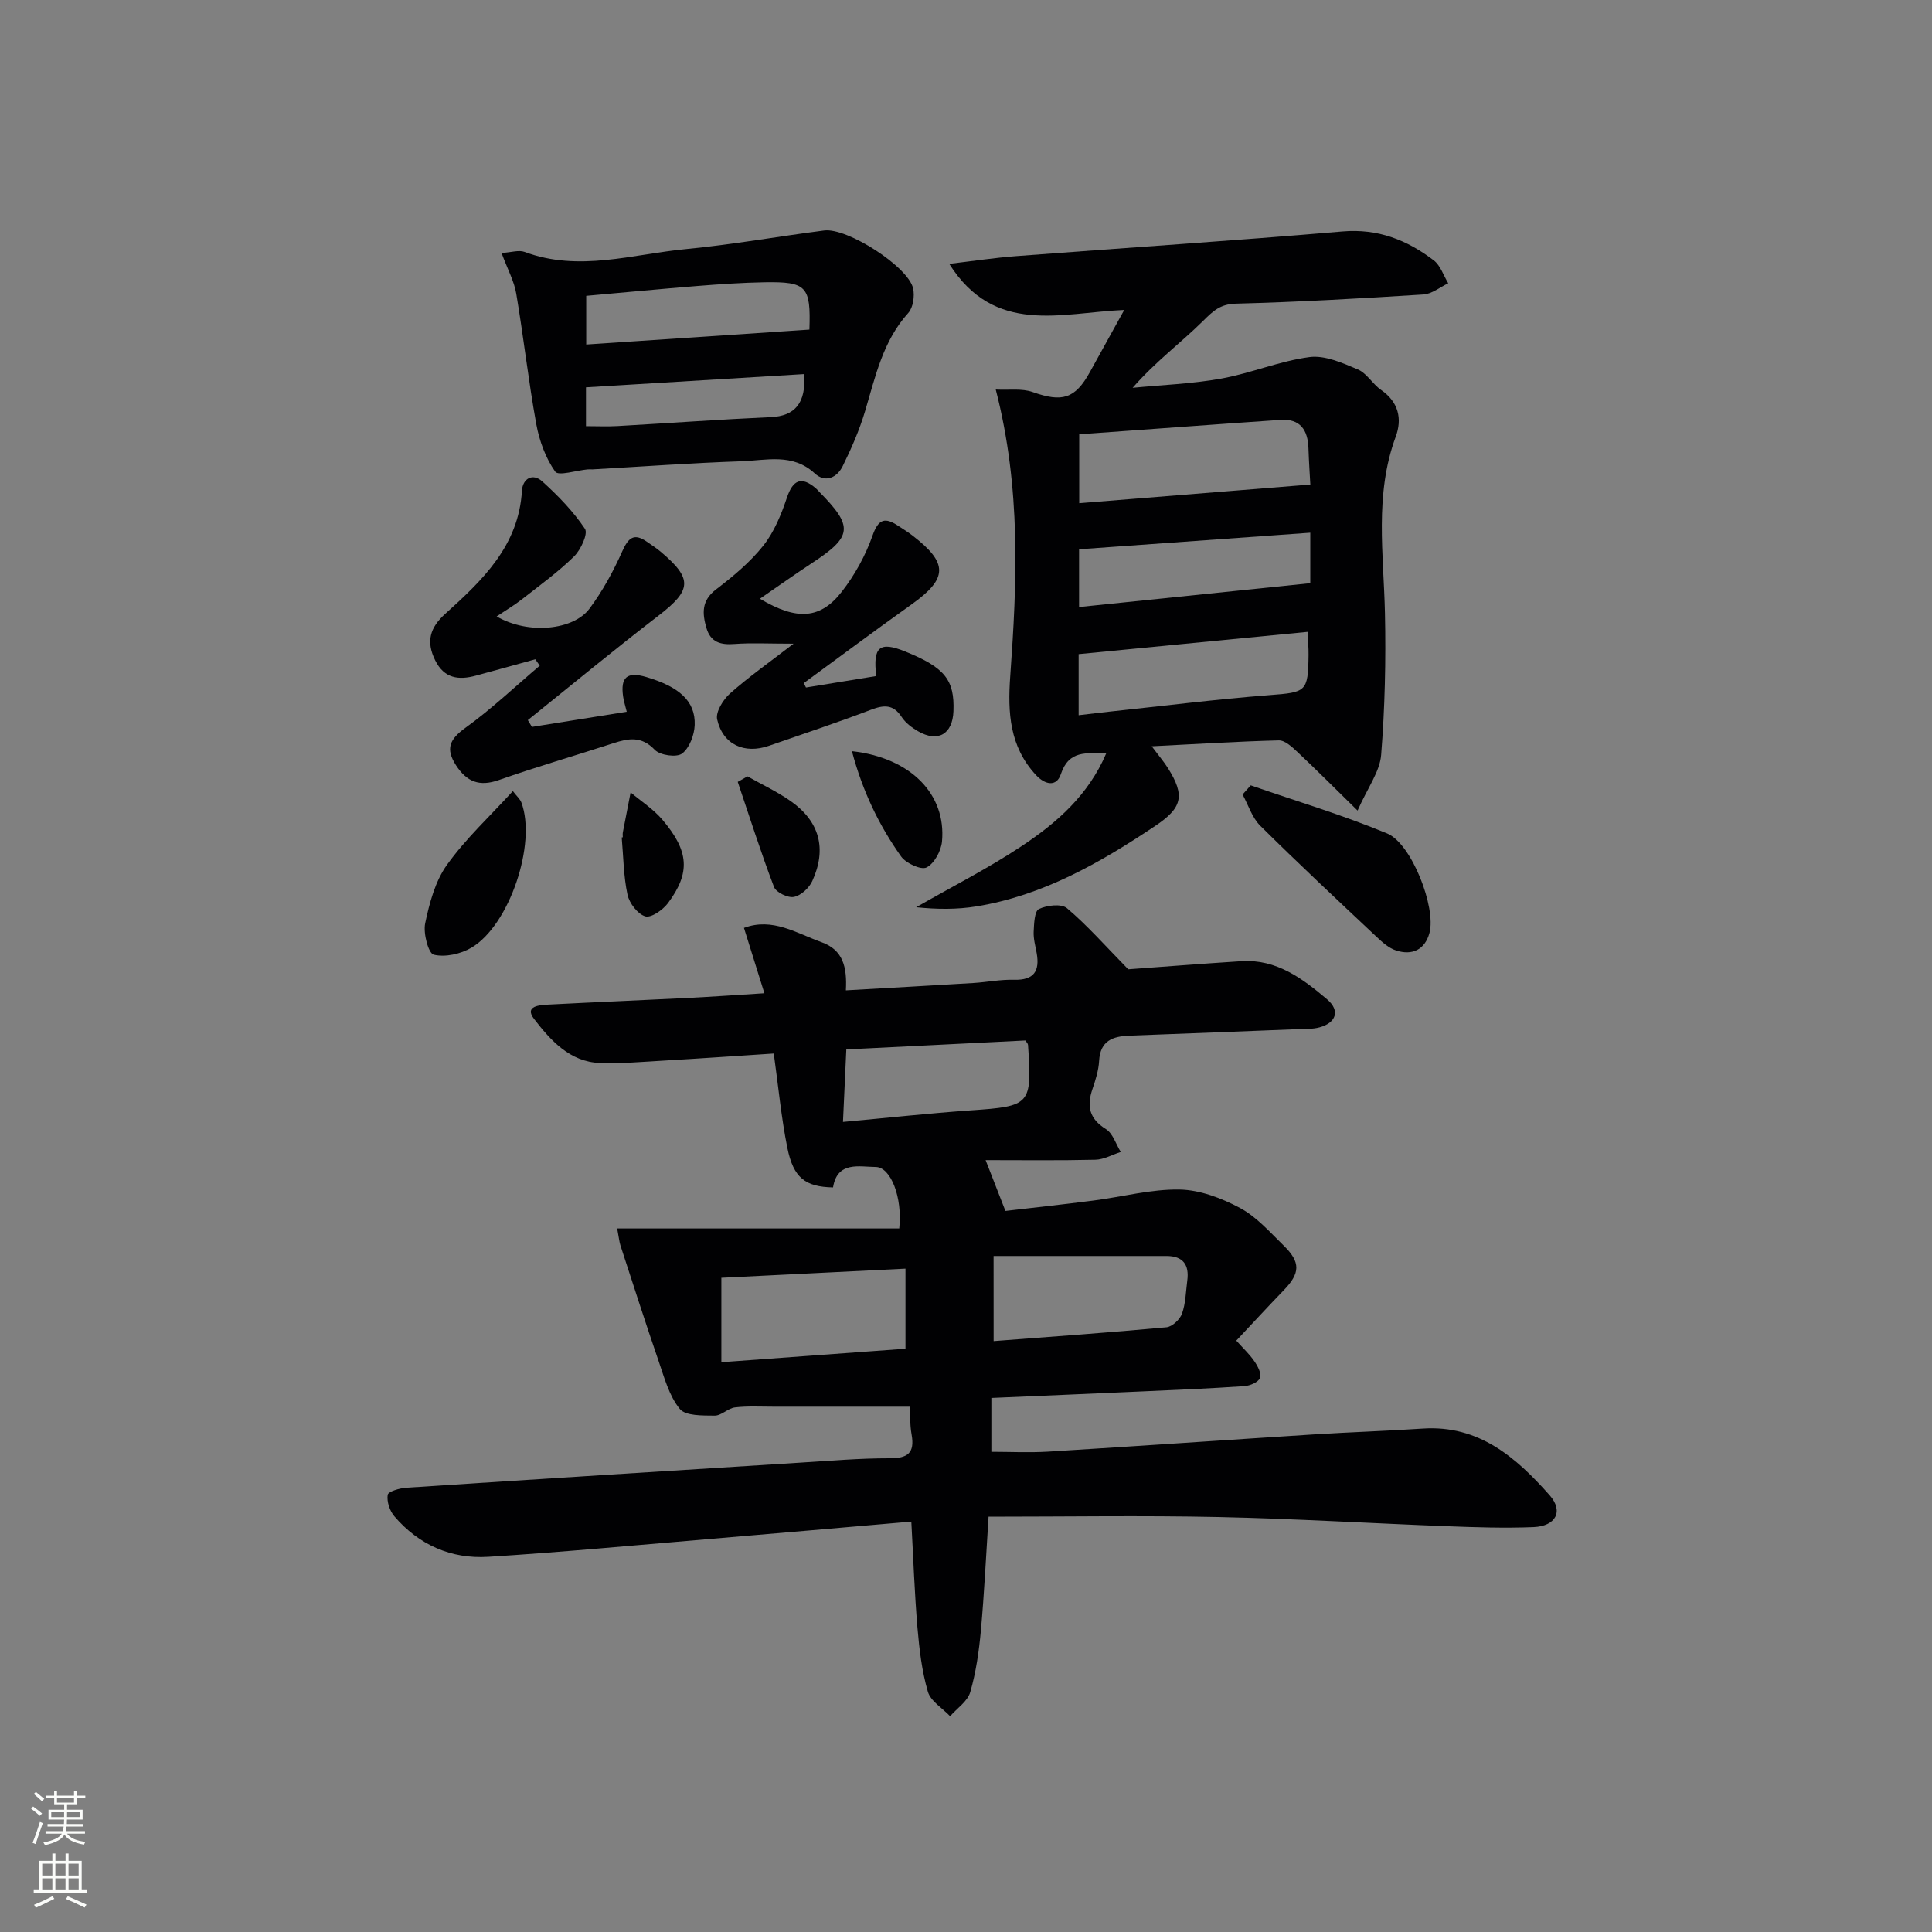 <svg enable-background="new 0 0 400 400" viewBox="0 0 400 400" xmlns="http://www.w3.org/2000/svg"><rect x="0" y="0" width="400" height="400" fill="#808080" stroke="none"/><g fill="#010103"><path d="m188.33 291.24c-9.67 0-18.93-.01-28.18 0-2.66 0-5.35-.16-7.98.15-1.46.17-2.82 1.72-4.22 1.7-2.49-.03-6.01.08-7.22-1.4-2.19-2.69-3.18-6.44-4.36-9.86-2.74-7.95-5.3-15.97-7.91-23.96-.24-.75-.31-1.56-.68-3.53h58.4c.7-6.41-1.75-12.71-4.86-12.73-3.41-.02-7.96-1.27-8.85 4.23-5.73-.12-8.2-1.95-9.46-8.2-1.27-6.3-1.86-12.74-2.81-19.52-7.68.5-15.1 1.02-22.52 1.45-4.48.26-8.97.66-13.44.51-6.29-.21-10.26-4.72-13.66-9.11-2.13-2.75 1.26-2.9 3.13-2.99 9.63-.5 19.27-.9 28.91-1.38 4.96-.25 9.91-.6 15.64-.96-1.42-4.54-2.73-8.72-4.23-13.53 5.93-2.21 10.89 1.11 16.08 2.97 4.42 1.59 5.29 5.11 5.02 9.96 8.91-.51 17.65-.99 26.38-1.52 2.82-.17 5.63-.75 8.44-.67 4.11.11 5.35-1.78 4.68-5.53-.27-1.47-.69-2.97-.62-4.43.08-1.64.16-4.24 1.08-4.68 1.65-.8 4.65-1.15 5.81-.18 4.2 3.55 7.86 7.72 12.69 12.65 6.6-.48 15.02-1.14 23.44-1.68 7.25-.46 12.65 3.59 17.73 7.9 2.74 2.32 1.9 4.85-1.56 5.8-1.41.39-2.96.31-4.45.37-11.64.46-23.27.92-34.91 1.35-3.48.13-6.05 1.06-6.28 5.22-.11 1.96-.73 3.93-1.37 5.81-1.22 3.55-.69 6.17 2.78 8.32 1.44.9 2.07 3.11 3.07 4.73-1.75.56-3.49 1.57-5.25 1.61-7.58.18-15.17.08-22.73.08 1.5 3.86 2.67 6.84 4.1 10.52 5.62-.66 11.97-1.34 18.3-2.16 5.92-.76 11.84-2.37 17.74-2.27 4.22.07 8.72 1.78 12.52 3.81 3.43 1.83 6.19 5 9.04 7.78 3.58 3.49 3.44 5.74-.01 9.3-3.23 3.34-6.38 6.76-9.79 10.39 1.43 1.6 2.76 2.83 3.76 4.3.69 1 1.52 2.58 1.16 3.43-.37.88-2.07 1.61-3.23 1.69-6.8.47-13.61.76-20.42 1.06-10.59.48-21.18.92-31.98 1.39v11.15c3.85 0 7.78.2 11.67-.03 18.41-1.13 36.8-2.41 55.21-3.58 7.47-.47 14.96-.7 22.42-1.2 11.62-.78 19.35 5.97 26.29 13.81 2.93 3.32 1.28 6.4-3.36 6.59-5.98.24-11.99.04-17.97-.19-15.79-.6-31.57-1.56-47.36-1.9-15.77-.33-31.55-.07-47.48-.07-.52 8.08-.89 15.85-1.59 23.58-.39 4.29-1.01 8.62-2.2 12.74-.55 1.91-2.73 3.34-4.17 4.99-1.6-1.68-4.04-3.11-4.61-5.09-1.24-4.25-1.77-8.76-2.15-13.21-.61-7.25-.86-14.52-1.27-21.99-14.13 1.22-28 2.44-41.89 3.61-15.23 1.28-30.45 2.72-45.7 3.68-7.68.48-14.37-2.46-19.44-8.39-.96-1.12-1.6-3.04-1.38-4.44.11-.7 2.48-1.38 3.86-1.47 27.2-1.79 54.41-3.5 81.62-5.2 6.14-.38 12.28-.91 18.42-.9 3.74.01 5.25-1.06 4.57-4.9-.37-2.08-.31-4.23-.41-5.78zm-38.98-9.21c13.07-.96 25.62-1.87 38.12-2.79 0-5.7 0-11.08 0-16.58-12.98.64-25.5 1.26-38.12 1.89zm56.37-4.37c12.04-.92 23.92-1.76 35.78-2.86 1.19-.11 2.79-1.62 3.22-2.82.76-2.13.79-4.53 1.09-6.83.44-3.27-.85-5.11-4.3-5.11-11.72 0-23.43 0-35.8 0 .01 6.16.01 11.7.01 17.62zm-31.19-45.38c9.29-.85 17.85-1.79 26.44-2.39 12.4-.86 12.72-1.11 11.87-13.55-.02-.29-.32-.55-.55-.92-12.29.61-24.63 1.23-37.07 1.85-.23 5.01-.44 9.58-.69 15.01z"/><path d="m238.45 154.51c1.58 2.11 2.55 3.24 3.34 4.49 3.64 5.78 2.97 8.27-2.66 12.03-11.4 7.62-23.2 14.38-36.97 16.63-4.05.66-8.22.62-12.47.17 7.32-4.2 14.88-8.03 21.89-12.69 7.18-4.78 13.73-10.45 17.45-19.16-4.15-.04-7.73-.7-9.4 4.32-.88 2.64-3.24 2.22-5.14.17-5.48-5.9-5.88-12.91-5.33-20.49 1.39-19.39 2.28-38.8-3-59.33 2.7.15 5.39-.28 7.64.52 6.09 2.16 8.78 1.43 11.85-4.14 2.24-4.05 4.48-8.1 7.11-12.86-13.15.57-26.81 5.34-36.23-9.54 4.97-.59 9.39-1.26 13.84-1.6 22.52-1.72 45.06-3.18 67.57-5.11 7.35-.63 13.38 1.77 18.91 5.99 1.39 1.06 2.01 3.13 2.99 4.74-1.71.81-3.38 2.21-5.13 2.32-12.94.82-25.9 1.56-38.86 1.9-3.23.09-4.69 1.52-6.77 3.58-4.59 4.54-9.84 8.4-14.58 13.84 6.12-.6 12.31-.82 18.35-1.91 6.16-1.11 12.09-3.64 18.27-4.45 3.18-.42 6.82 1.21 9.99 2.55 1.87.79 3.07 3.04 4.84 4.26 3.61 2.5 4.39 5.97 3.02 9.67-4.43 12.01-2.5 24.29-2.23 36.56.21 9.78-.01 19.6-.79 29.34-.28 3.46-2.77 6.74-4.88 11.51-4.92-4.82-8.62-8.54-12.44-12.12-1.11-1.04-2.59-2.44-3.87-2.41-8.47.21-16.9.75-26.31 1.22zm-15.01-64.59v14.26c16.03-1.29 31.73-2.56 47.85-3.86-.09-1.68-.29-4.6-.39-7.53-.12-3.75-1.7-6.13-5.74-5.86-13.82.94-27.65 1.98-41.72 2.99zm-.12 58.16c2.43-.28 4.39-.53 6.35-.74 11.04-1.17 22.06-2.56 33.13-3.42 7.63-.59 8.03-.63 8.12-8.31.02-1.43-.11-2.87-.2-4.79-15.98 1.55-31.58 3.07-47.4 4.61zm47.96-37.79c-16.1 1.15-31.86 2.29-47.87 3.43v11.96c16.05-1.66 31.86-3.29 47.87-4.94 0-2.85 0-6.44 0-10.45z"/><path d="m103.84 52.38c2-.12 3.58-.67 4.78-.22 11.23 4.19 22.31.47 33.4-.59 9.57-.92 19.07-2.62 28.62-3.85 4.78-.62 17.41 7.5 18.41 11.99.35 1.58.01 3.96-1 5.08-5.27 5.84-6.8 13.16-8.94 20.32-1.17 3.92-2.83 7.74-4.65 11.42-1.17 2.36-3.58 3.51-5.78 1.48-4.59-4.24-10.01-2.69-15.15-2.51-10.29.35-20.57 1.1-30.85 1.68-.33.02-.67-.03-1 0-2.33.21-6.06 1.42-6.73.47-1.99-2.82-3.29-6.39-3.92-9.84-1.63-8.96-2.63-18.04-4.15-27.03-.43-2.55-1.75-4.94-3.04-8.4zm63.74 15.86c.3-8.97-.56-9.94-9.28-9.8-4.64.08-9.29.4-13.92.77-7.7.62-15.39 1.36-23.01 2.04v10.08c15.52-1.03 30.69-2.05 46.21-3.09zm-46.26 11.95v8.04c2.34 0 4.45.1 6.55-.02 10.58-.6 21.16-1.37 31.74-1.85 4.94-.22 7.33-2.9 6.87-8.91-14.85.9-29.72 1.8-45.16 2.74z"/><path d="m110.13 150.5c6.44-1.03 12.89-2.06 19.63-3.14-.31-1.29-.62-2.2-.75-3.14-.58-4.03.83-5.22 4.79-4.05 6.87 2.03 10.2 5.02 10.03 9.92-.07 2.08-1.09 4.78-2.62 5.93-1.14.85-4.56.36-5.65-.78-2.76-2.9-5.45-2.38-8.59-1.36-7.89 2.57-15.87 4.87-23.69 7.62-4.04 1.42-6.65.37-8.87-3.06-2.2-3.41-1.35-5.37 1.93-7.74 5.42-3.9 10.3-8.55 15.41-12.88-.31-.44-.61-.88-.92-1.32-4.11 1.13-8.21 2.28-12.33 3.39-3.55.96-6.54.59-8.4-3.18-1.91-3.87-1.13-6.73 2.12-9.66 7.67-6.92 15.17-14.04 15.84-25.44.15-2.54 2.22-3.73 4.21-1.94 3.27 2.95 6.41 6.19 8.84 9.82.67 1.01-.86 4.34-2.26 5.71-3.31 3.25-7.12 6-10.78 8.87-1.54 1.21-3.24 2.21-5.25 3.55 6.59 3.83 15.91 2.83 19.21-1.59 2.73-3.65 4.96-7.76 6.82-11.93 1.27-2.83 2.44-3.78 5.1-1.93.96.67 1.94 1.3 2.83 2.05 6.68 5.62 6.44 7.95-.43 13.23-9.16 7.04-18.06 14.41-27.07 21.64.29.47.57.94.85 1.41z"/><path d="m166.87 142.34c4.85-.79 9.71-1.58 14.55-2.37-.74-6.09.7-7.23 6.01-5.08 8.18 3.32 10.22 5.85 9.97 12.37-.18 4.76-3.23 6.52-7.36 4.12-1.27-.74-2.56-1.72-3.35-2.92-1.74-2.67-3.68-2.54-6.38-1.51-6.97 2.66-14.06 5.01-21.11 7.46-5.08 1.76-9.53-.23-10.72-5.46-.35-1.54 1.23-4.1 2.66-5.37 3.87-3.44 8.14-6.44 13.16-10.31-5.12 0-8.7-.2-12.24.06-2.86.22-4.94-.35-5.8-3.31-.88-3.02-1.05-5.67 1.98-7.98 3.53-2.7 7.05-5.62 9.79-9.07 2.25-2.83 3.72-6.44 4.89-9.93 1.25-3.71 3.01-4.51 6.03-1.91.25.22.46.48.69.72 7.1 7.19 6.86 9.23-1.55 14.74-3.49 2.29-6.89 4.72-10.76 7.37 7.68 4.58 12.56 4.2 16.95-1.45 2.69-3.46 4.92-7.5 6.37-11.63 1.25-3.54 2.62-3.79 5.32-2.01.97.64 1.97 1.25 2.89 1.96 7.51 5.76 7.41 8.93-.14 14.31-7.5 5.34-14.88 10.85-22.31 16.29.16.31.31.61.46.91z"/><path d="m258.95 162.6c9.44 3.27 19.04 6.13 28.25 9.96 5.08 2.11 10.16 15.34 8.76 20.58-.94 3.49-3.58 4.74-6.93 3.64-1.5-.49-2.84-1.7-4.03-2.82-8.09-7.61-16.21-15.19-24.09-23.01-1.69-1.68-2.46-4.28-3.65-6.46.56-.64 1.13-1.26 1.69-1.89z"/><path d="m106.18 163.79c.85 1.11 1.51 1.66 1.77 2.37 3.17 8.48-2.45 25.37-10.33 30.04-2.21 1.31-5.43 2.03-7.81 1.46-1.11-.26-2.22-4.43-1.78-6.5.88-4.19 2.07-8.69 4.5-12.09 3.88-5.43 8.89-10.06 13.65-15.28z"/><path d="m176.38 155.52c12.23 1.37 19.55 8.96 18.65 18.7-.18 1.96-1.6 4.57-3.2 5.38-1.14.57-4.26-.86-5.27-2.28-4.56-6.43-7.97-13.47-10.18-21.8z"/><path d="m154.76 160.74c2.99 1.69 6.14 3.16 8.94 5.12 5.99 4.2 7.53 9.88 4.47 16.56-.66 1.44-2.35 3-3.81 3.28-1.24.24-3.68-.94-4.11-2.06-2.73-7.16-5.05-14.49-7.51-21.76.68-.38 1.35-.76 2.02-1.14z"/><path d="m128.94 173.35c0-.33-.05-.68.01-1 .53-2.77 1.07-5.53 1.61-8.29 2.21 1.86 4.72 3.47 6.57 5.64 5.55 6.52 5.85 11 1.15 17.3-1.05 1.4-3.48 3.09-4.69 2.72-1.57-.47-3.29-2.72-3.67-4.47-.83-3.86-.85-7.9-1.2-11.86.07-.03.15-.03.22-.04z"/></g><path d="m6.44 374.46.42-.45c.65.47 1.27.95 1.85 1.44l-.45.49c-.65-.56-1.25-1.06-1.82-1.48m.93 7.33-.63-.26c.55-1.36 1.05-2.8 1.53-4.33.19.1.38.19.59.27-.47 1.29-.96 2.73-1.49 4.32m-.38-10.38.44-.42c.43.34 1.01.82 1.74 1.44l-.49.49c-.53-.51-1.09-1.01-1.69-1.51m2.5.35h1.72v-1.04h.59v1.04h3.52v-1.04h.59v1.04h1.75v.53h-1.75v1.42h-2.03v.97h3.22v2.03h-3.24c0 .35-.01.66-.03.93h3.32v.53h-3.37c-.03.27-.08.58-.15.94h3.96v.53h-3.71c.67.92 1.93 1.48 3.79 1.68-.13.24-.23.44-.29.59-2.13-.38-3.48-1.08-4.04-2.12-.43.97-1.77 1.72-4.03 2.23-.09-.19-.2-.37-.33-.55 2.1-.42 3.37-1.03 3.81-1.83h-3.36v-.53h3.58c.08-.29.13-.61.16-.94h-3.33v-.53h3.39c.02-.27.04-.58.04-.93h-3.23v-2.03h3.25v-.97h-2.07v-1.42h-1.73zm1.12 3.44v1h2.65c.01-.3.02-.44.01-.4v-.25-.35zm1.19-2h3.52v-.91h-3.52zm4.71 2h-2.63v.59c0 .15-.01.28-.01.4h2.64z" fill="#fbfcfa"/><path d="m13.56 383.74h.63v1.52h2.72v6.07h1.13v.6h-11.06v-.6h1.13v-6.07h2.73v-1.52h.63v1.52h2.1v-1.52zm-2.69 8.83.38.56c-1.24.63-2.53 1.25-3.85 1.85-.1-.21-.21-.42-.34-.63 1.37-.55 2.63-1.15 3.81-1.78m-2.13-4.27h2.1v-2.45h-2.1zm0 3.04h2.1v-2.46h-2.1zm2.72-3.04h2.1v-2.45h-2.1zm0 3.04h2.1v-2.46h-2.1zm6.07 3.6c-1.41-.71-2.7-1.3-3.86-1.78l.35-.56c1.45.62 2.75 1.19 3.88 1.72zm-1.25-9.09h-2.1v2.45h2.1zm-2.09 5.49h2.1v-2.46h-2.1z" fill="#fbfcfa"/></svg>